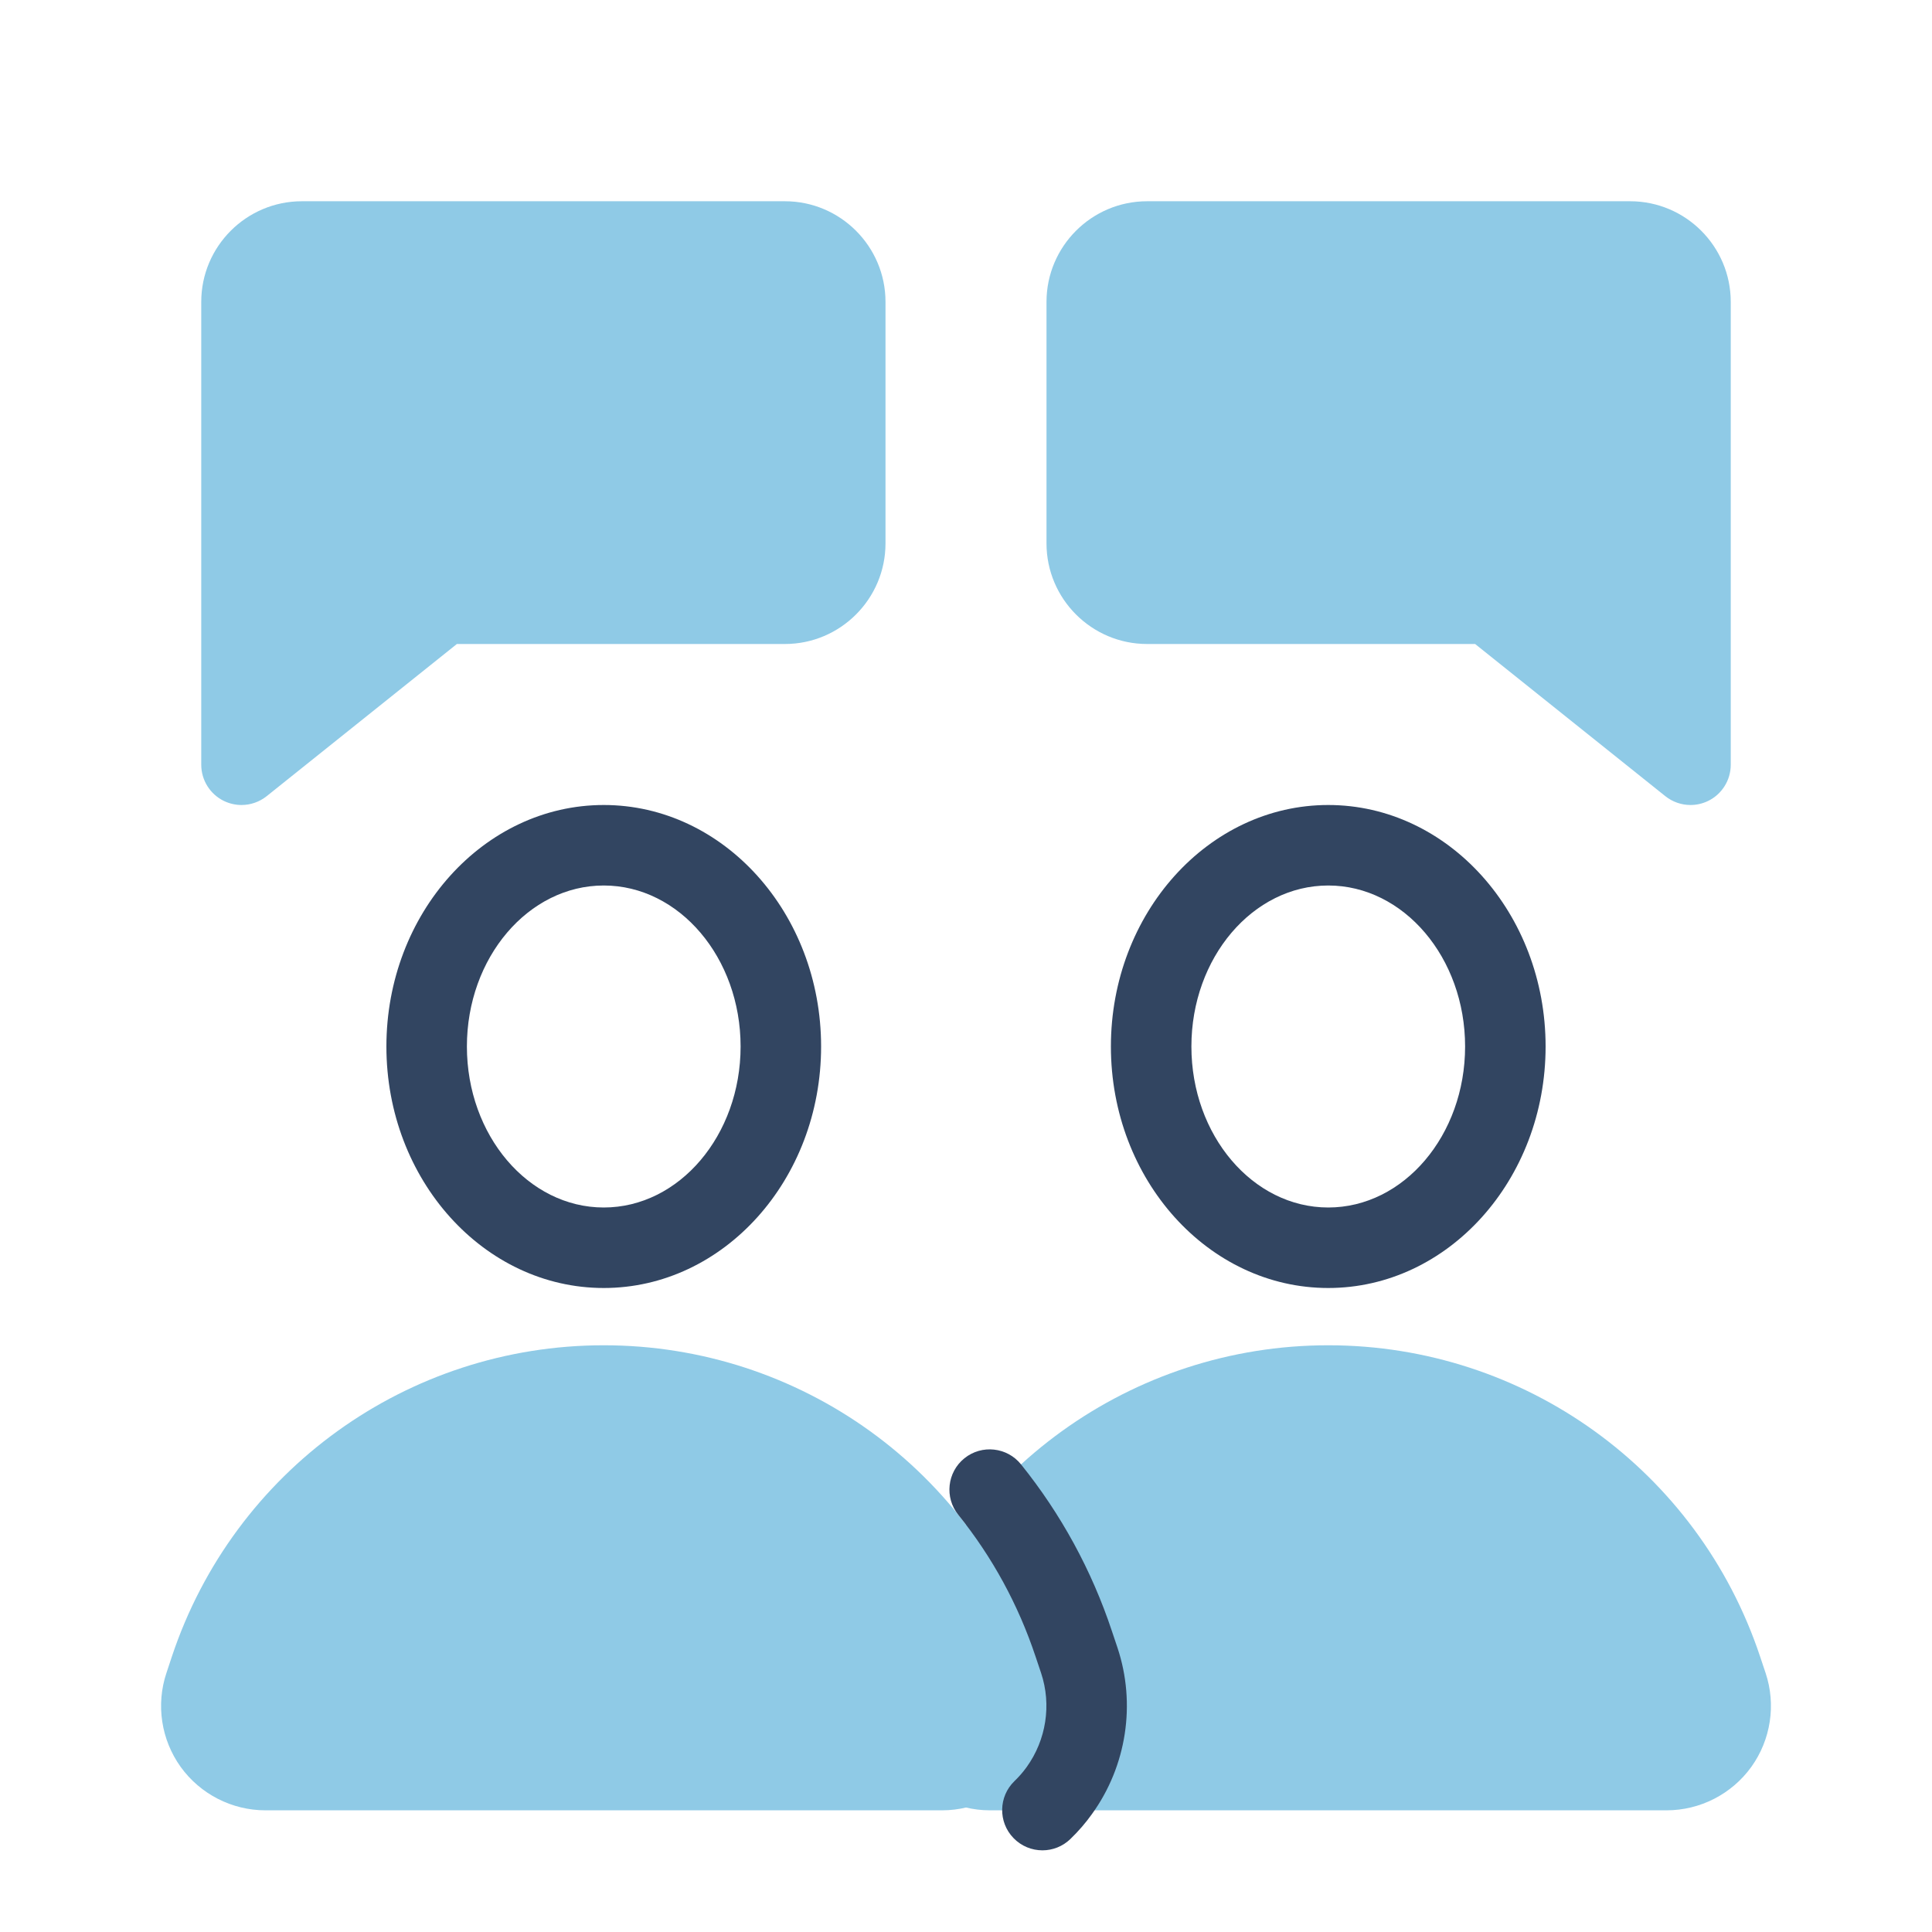<svg xmlns="http://www.w3.org/2000/svg"  viewBox="0 0 48 48" width="100px" height="100px" baseProfile="basic"><path fill="#8fcae6" d="M40.5,5h-12C27.121,5,26,6.122,26,7.5v6c0,1.378,1.121,2.5,2.5,2.5h8.149l4.726,3.781	C41.556,19.925,41.777,20,42,20c0.147,0,0.296-0.033,0.434-0.099C42.779,19.735,43,19.384,43,19V7.5C43,6.122,41.879,5,40.5,5z"/><path fill="#8fcae6" d="M19.5,5h-12C6.121,5,5,6.122,5,7.5V19c0,0.384,0.221,0.735,0.566,0.901C5.705,19.967,5.853,20,6,20	c0.223,0,0.444-0.075,0.625-0.219L11.351,16H19.5c1.379,0,2.5-1.122,2.5-2.5v-6C22,6.122,20.879,5,19.5,5z"/><path fill="#8fcae6" d="M25.866,41.566l-0.137-0.41c-1.541-4.625-5.854-7.733-10.729-7.733s-9.188,3.108-10.73,7.734	l-0.135,0.408c-0.264,0.788-0.13,1.661,0.355,2.335c0.486,0.674,1.272,1.077,2.104,1.077h16.812c0.831,0,1.617-0.402,2.104-1.077	C25.995,43.226,26.129,42.353,25.866,41.566z"/><path fill="#324561" d="M15,32c-2.978,0-5.4-2.691-5.4-6s2.423-6,5.4-6s5.4,2.691,5.4,6S17.978,32,15,32z M15,22	c-1.875,0-3.4,1.794-3.4,4s1.525,4,3.4,4s3.4-1.794,3.4-4S16.875,22,15,22z"/><path fill="#8fcae6" d="M43.866,41.566l-0.137-0.41c-1.541-4.625-5.854-7.733-10.729-7.733s-9.188,3.108-10.73,7.734	l-0.135,0.408c-0.264,0.788-0.13,1.661,0.355,2.335c0.486,0.674,1.272,1.077,2.104,1.077h16.812c0.831,0,1.617-0.402,2.104-1.077	C43.995,43.226,44.129,42.353,43.866,41.566z"/><path fill="#324561" d="M33,32c-2.978,0-5.4-2.691-5.4-6s2.423-6,5.4-6s5.4,2.691,5.4,6S35.978,32,33,32z M33,22	c-1.875,0-3.4,1.794-3.4,4s1.525,4,3.4,4s3.4-1.794,3.4-4S34.875,22,33,22z"/><path fill="#324561" d="M25.899,45.971c-0.262,0-0.523-0.102-0.72-0.306c-0.384-0.397-0.372-1.03,0.025-1.414	c0.11-0.106,0.212-0.222,0.303-0.349c0.487-0.676,0.621-1.548,0.359-2.335l-0.138-0.411c-0.428-1.285-1.073-2.469-1.919-3.52	c-0.346-0.43-0.278-1.06,0.152-1.406c0.431-0.347,1.062-0.277,1.406,0.152c0.995,1.237,1.755,2.63,2.258,4.142l0.138,0.411	c0.465,1.395,0.228,2.941-0.634,4.135c-0.155,0.218-0.337,0.428-0.537,0.621C26.399,45.877,26.149,45.971,25.899,45.971z"/></svg>